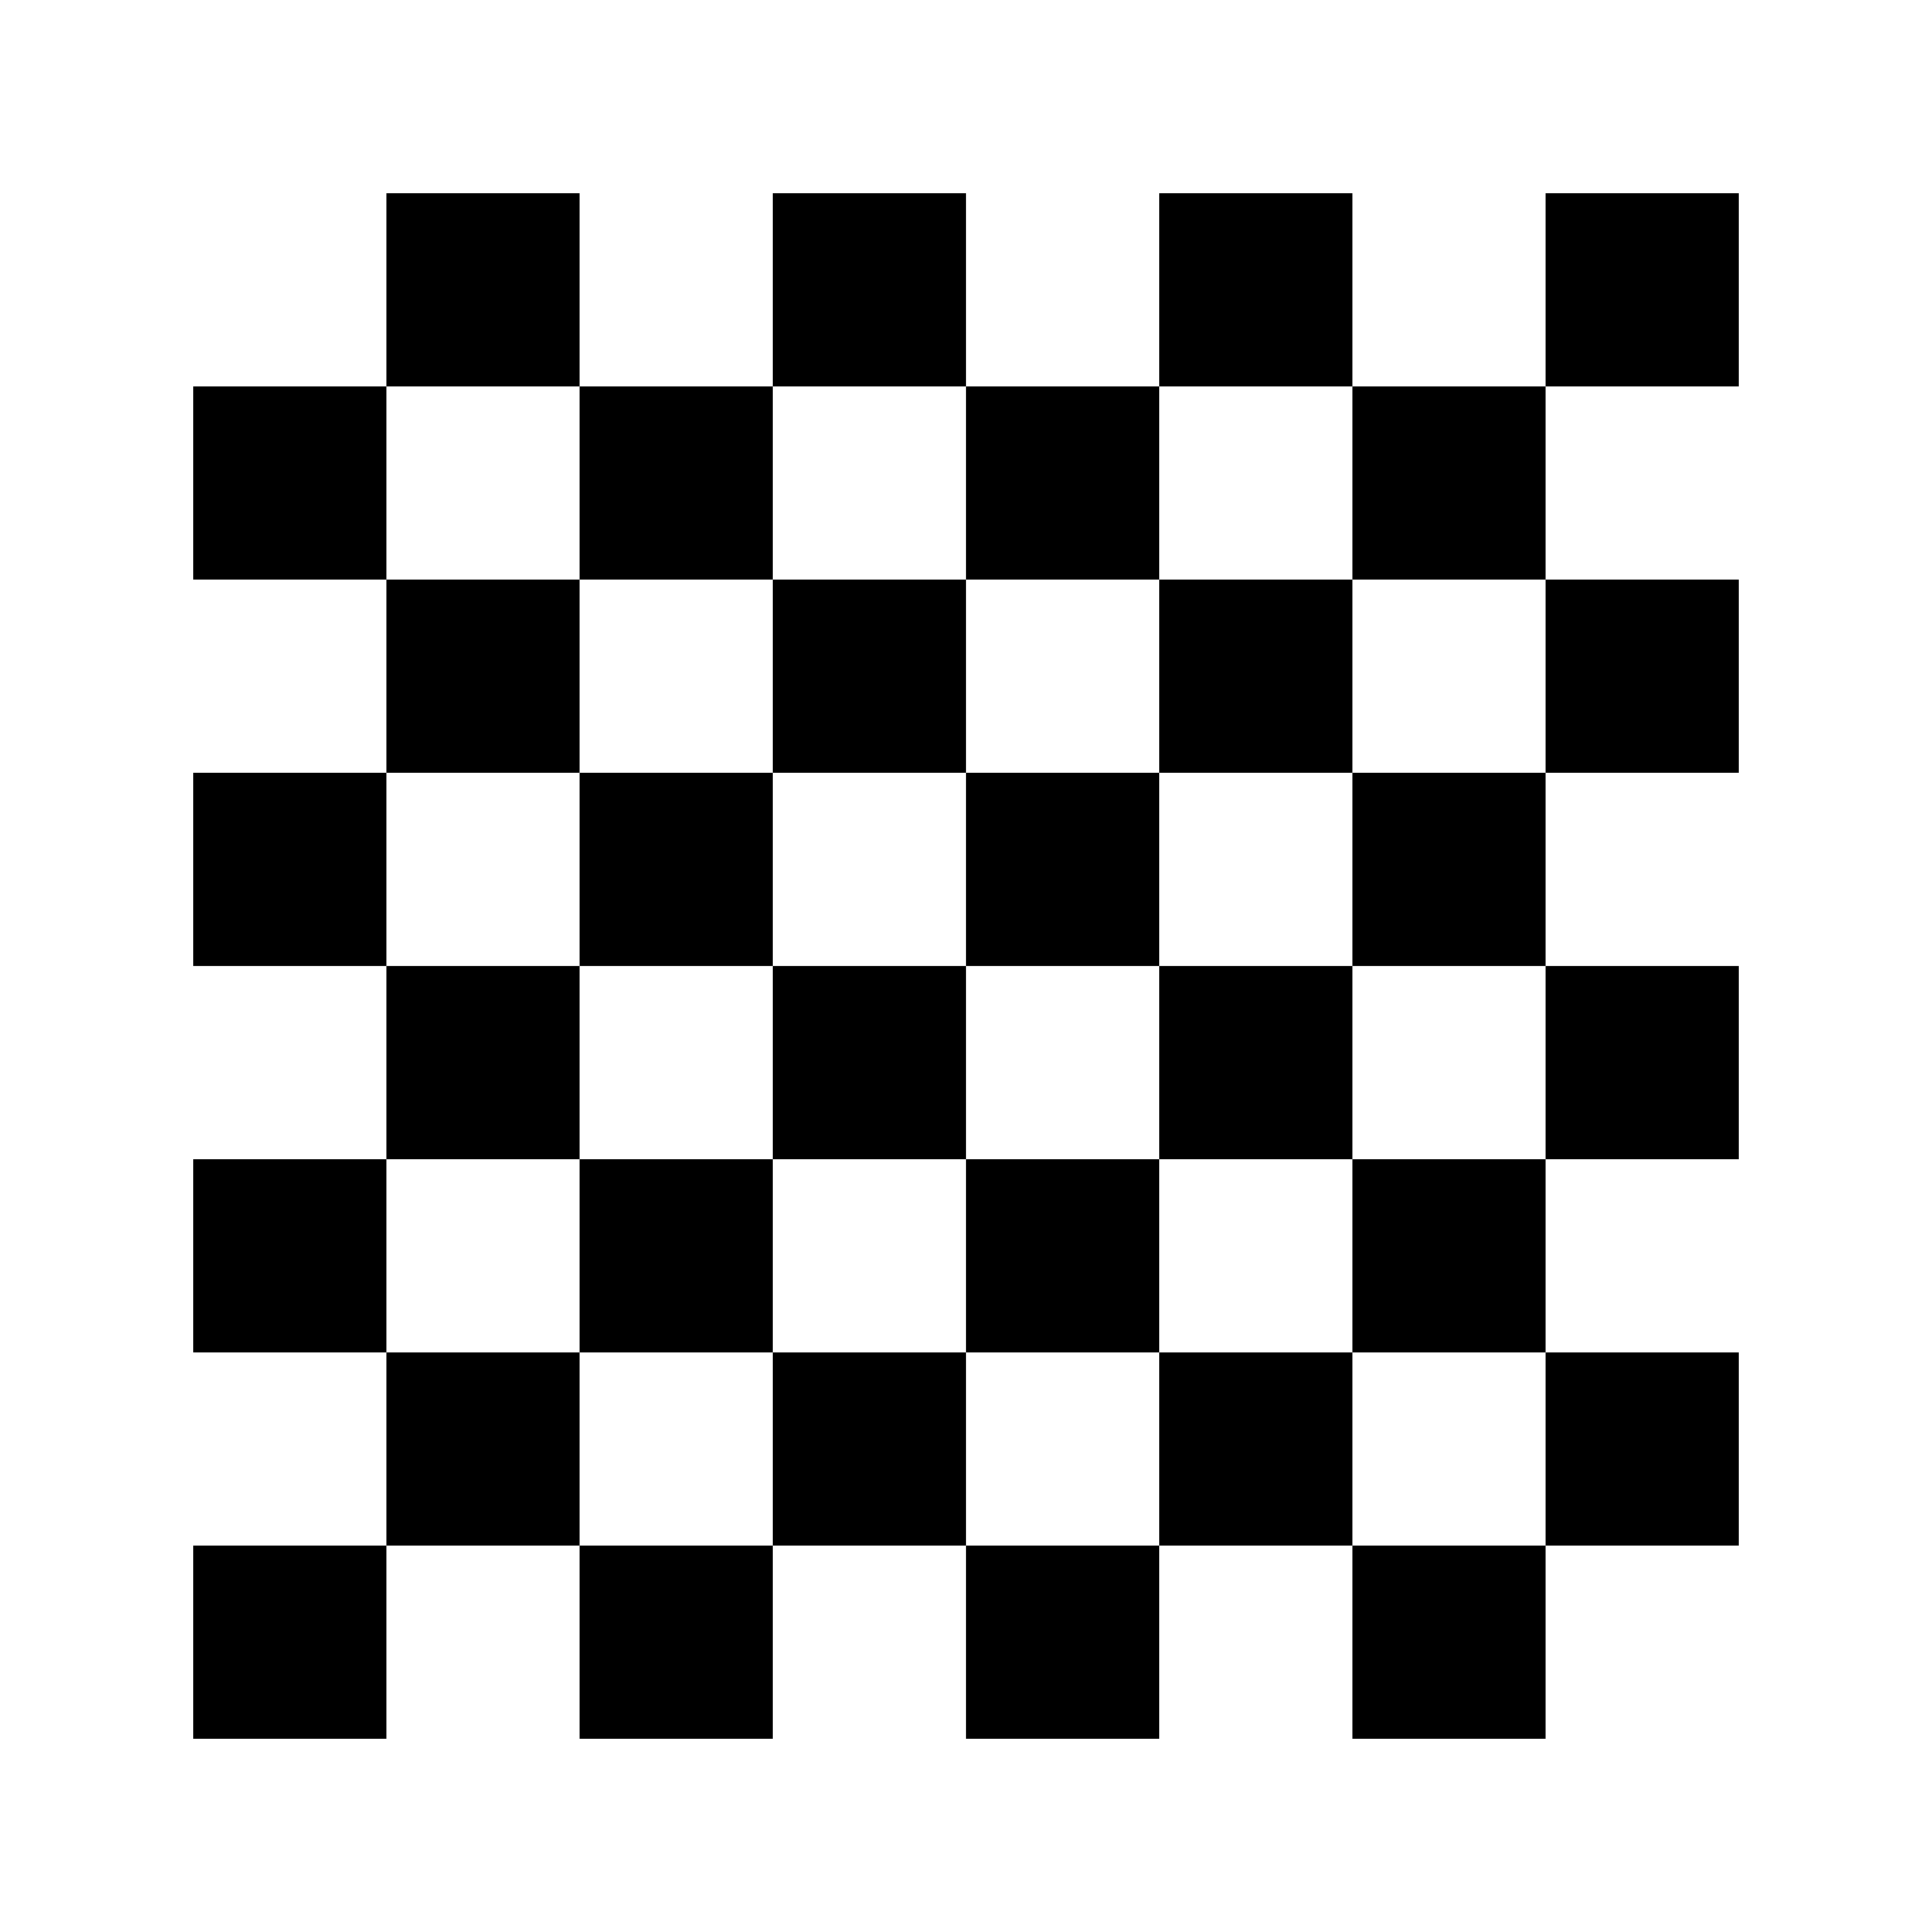 <?xml version="1.0" encoding="utf-8" standalone="no"?>
<!DOCTYPE svg PUBLIC "-//W3C//DTD SVG 1.1//EN"
  "http://www.w3.org/Graphics/SVG/1.1/DTD/svg11.dtd">
<svg xmlns:xlink="http://www.w3.org/1999/xlink" width="266.112pt" height="266.112pt" viewBox="0 0 266.112 266.112" xmlns="http://www.w3.org/2000/svg" version="1.1">
 <defs>
  <style type="text/css">*{stroke-linejoin: round; stroke-linecap: butt}</style>
 </defs>
 <g id="figure_1">
  <g id="patch_1">
   <path d="M 0 266.112 
L 266.112 266.112 
L 266.112 0 
L 0 0 
z
" style="fill: #ffffff"/>
  </g>
  <g id="axes_1">
   <g id="patch_2">
    <path d="M 0 266.112 
L 266.112 266.112 
L 266.112 -0 
L 0 -0 
z
" clip-path="url(#p5902df047d)" style="fill: #ffffff"/>
   </g>
   <g id="patch_3">
    <path d="M 26.611 239.501 
L 53.222 239.501 
L 53.222 212.89 
L 26.611 212.89 
z
" clip-path="url(#p5902df047d)"/>
   </g>
   <g id="patch_4">
    <path d="M 53.222 239.501 
L 79.834 239.501 
L 79.834 212.89 
L 53.222 212.89 
z
" clip-path="url(#p5902df047d)" style="fill: #ffffff"/>
   </g>
   <g id="patch_5">
    <path d="M 79.834 239.501 
L 106.445 239.501 
L 106.445 212.89 
L 79.834 212.89 
z
" clip-path="url(#p5902df047d)"/>
   </g>
   <g id="patch_6">
    <path d="M 106.445 239.501 
L 133.056 239.501 
L 133.056 212.89 
L 106.445 212.89 
z
" clip-path="url(#p5902df047d)" style="fill: #ffffff"/>
   </g>
   <g id="patch_7">
    <path d="M 133.056 239.501 
L 159.667 239.501 
L 159.667 212.89 
L 133.056 212.89 
z
" clip-path="url(#p5902df047d)"/>
   </g>
   <g id="patch_8">
    <path d="M 159.667 239.501 
L 186.278 239.501 
L 186.278 212.89 
L 159.667 212.89 
z
" clip-path="url(#p5902df047d)" style="fill: #ffffff"/>
   </g>
   <g id="patch_9">
    <path d="M 186.278 239.501 
L 212.89 239.501 
L 212.89 212.89 
L 186.278 212.89 
z
" clip-path="url(#p5902df047d)"/>
   </g>
   <g id="patch_10">
    <path d="M 212.89 239.501 
L 239.501 239.501 
L 239.501 212.89 
L 212.89 212.89 
z
" clip-path="url(#p5902df047d)" style="fill: #ffffff"/>
   </g>
   <g id="patch_11">
    <path d="M 26.611 212.89 
L 53.222 212.89 
L 53.222 186.278 
L 26.611 186.278 
z
" clip-path="url(#p5902df047d)" style="fill: #ffffff"/>
   </g>
   <g id="patch_12">
    <path d="M 53.222 212.89 
L 79.834 212.89 
L 79.834 186.278 
L 53.222 186.278 
z
" clip-path="url(#p5902df047d)"/>
   </g>
   <g id="patch_13">
    <path d="M 79.834 212.89 
L 106.445 212.89 
L 106.445 186.278 
L 79.834 186.278 
z
" clip-path="url(#p5902df047d)" style="fill: #ffffff"/>
   </g>
   <g id="patch_14">
    <path d="M 106.445 212.89 
L 133.056 212.89 
L 133.056 186.278 
L 106.445 186.278 
z
" clip-path="url(#p5902df047d)"/>
   </g>
   <g id="patch_15">
    <path d="M 133.056 212.89 
L 159.667 212.89 
L 159.667 186.278 
L 133.056 186.278 
z
" clip-path="url(#p5902df047d)" style="fill: #ffffff"/>
   </g>
   <g id="patch_16">
    <path d="M 159.667 212.89 
L 186.278 212.89 
L 186.278 186.278 
L 159.667 186.278 
z
" clip-path="url(#p5902df047d)"/>
   </g>
   <g id="patch_17">
    <path d="M 186.278 212.89 
L 212.89 212.89 
L 212.89 186.278 
L 186.278 186.278 
z
" clip-path="url(#p5902df047d)" style="fill: #ffffff"/>
   </g>
   <g id="patch_18">
    <path d="M 212.89 212.89 
L 239.501 212.89 
L 239.501 186.278 
L 212.89 186.278 
z
" clip-path="url(#p5902df047d)"/>
   </g>
   <g id="patch_19">
    <path d="M 26.611 186.278 
L 53.222 186.278 
L 53.222 159.667 
L 26.611 159.667 
z
" clip-path="url(#p5902df047d)"/>
   </g>
   <g id="patch_20">
    <path d="M 53.222 186.278 
L 79.834 186.278 
L 79.834 159.667 
L 53.222 159.667 
z
" clip-path="url(#p5902df047d)" style="fill: #ffffff"/>
   </g>
   <g id="patch_21">
    <path d="M 79.834 186.278 
L 106.445 186.278 
L 106.445 159.667 
L 79.834 159.667 
z
" clip-path="url(#p5902df047d)"/>
   </g>
   <g id="patch_22">
    <path d="M 106.445 186.278 
L 133.056 186.278 
L 133.056 159.667 
L 106.445 159.667 
z
" clip-path="url(#p5902df047d)" style="fill: #ffffff"/>
   </g>
   <g id="patch_23">
    <path d="M 133.056 186.278 
L 159.667 186.278 
L 159.667 159.667 
L 133.056 159.667 
z
" clip-path="url(#p5902df047d)"/>
   </g>
   <g id="patch_24">
    <path d="M 159.667 186.278 
L 186.278 186.278 
L 186.278 159.667 
L 159.667 159.667 
z
" clip-path="url(#p5902df047d)" style="fill: #ffffff"/>
   </g>
   <g id="patch_25">
    <path d="M 186.278 186.278 
L 212.89 186.278 
L 212.89 159.667 
L 186.278 159.667 
z
" clip-path="url(#p5902df047d)"/>
   </g>
   <g id="patch_26">
    <path d="M 212.89 186.278 
L 239.501 186.278 
L 239.501 159.667 
L 212.89 159.667 
z
" clip-path="url(#p5902df047d)" style="fill: #ffffff"/>
   </g>
   <g id="patch_27">
    <path d="M 26.611 159.667 
L 53.222 159.667 
L 53.222 133.056 
L 26.611 133.056 
z
" clip-path="url(#p5902df047d)" style="fill: #ffffff"/>
   </g>
   <g id="patch_28">
    <path d="M 53.222 159.667 
L 79.834 159.667 
L 79.834 133.056 
L 53.222 133.056 
z
" clip-path="url(#p5902df047d)"/>
   </g>
   <g id="patch_29">
    <path d="M 79.834 159.667 
L 106.445 159.667 
L 106.445 133.056 
L 79.834 133.056 
z
" clip-path="url(#p5902df047d)" style="fill: #ffffff"/>
   </g>
   <g id="patch_30">
    <path d="M 106.445 159.667 
L 133.056 159.667 
L 133.056 133.056 
L 106.445 133.056 
z
" clip-path="url(#p5902df047d)"/>
   </g>
   <g id="patch_31">
    <path d="M 133.056 159.667 
L 159.667 159.667 
L 159.667 133.056 
L 133.056 133.056 
z
" clip-path="url(#p5902df047d)" style="fill: #ffffff"/>
   </g>
   <g id="patch_32">
    <path d="M 159.667 159.667 
L 186.278 159.667 
L 186.278 133.056 
L 159.667 133.056 
z
" clip-path="url(#p5902df047d)"/>
   </g>
   <g id="patch_33">
    <path d="M 186.278 159.667 
L 212.89 159.667 
L 212.89 133.056 
L 186.278 133.056 
z
" clip-path="url(#p5902df047d)" style="fill: #ffffff"/>
   </g>
   <g id="patch_34">
    <path d="M 212.89 159.667 
L 239.501 159.667 
L 239.501 133.056 
L 212.89 133.056 
z
" clip-path="url(#p5902df047d)"/>
   </g>
   <g id="patch_35">
    <path d="M 26.611 133.056 
L 53.222 133.056 
L 53.222 106.445 
L 26.611 106.445 
z
" clip-path="url(#p5902df047d)"/>
   </g>
   <g id="patch_36">
    <path d="M 53.222 133.056 
L 79.834 133.056 
L 79.834 106.445 
L 53.222 106.445 
z
" clip-path="url(#p5902df047d)" style="fill: #ffffff"/>
   </g>
   <g id="patch_37">
    <path d="M 79.834 133.056 
L 106.445 133.056 
L 106.445 106.445 
L 79.834 106.445 
z
" clip-path="url(#p5902df047d)"/>
   </g>
   <g id="patch_38">
    <path d="M 106.445 133.056 
L 133.056 133.056 
L 133.056 106.445 
L 106.445 106.445 
z
" clip-path="url(#p5902df047d)" style="fill: #ffffff"/>
   </g>
   <g id="patch_39">
    <path d="M 133.056 133.056 
L 159.667 133.056 
L 159.667 106.445 
L 133.056 106.445 
z
" clip-path="url(#p5902df047d)"/>
   </g>
   <g id="patch_40">
    <path d="M 159.667 133.056 
L 186.278 133.056 
L 186.278 106.445 
L 159.667 106.445 
z
" clip-path="url(#p5902df047d)" style="fill: #ffffff"/>
   </g>
   <g id="patch_41">
    <path d="M 186.278 133.056 
L 212.89 133.056 
L 212.89 106.445 
L 186.278 106.445 
z
" clip-path="url(#p5902df047d)"/>
   </g>
   <g id="patch_42">
    <path d="M 212.89 133.056 
L 239.501 133.056 
L 239.501 106.445 
L 212.89 106.445 
z
" clip-path="url(#p5902df047d)" style="fill: #ffffff"/>
   </g>
   <g id="patch_43">
    <path d="M 26.611 106.445 
L 53.222 106.445 
L 53.222 79.834 
L 26.611 79.834 
z
" clip-path="url(#p5902df047d)" style="fill: #ffffff"/>
   </g>
   <g id="patch_44">
    <path d="M 53.222 106.445 
L 79.834 106.445 
L 79.834 79.834 
L 53.222 79.834 
z
" clip-path="url(#p5902df047d)"/>
   </g>
   <g id="patch_45">
    <path d="M 79.834 106.445 
L 106.445 106.445 
L 106.445 79.834 
L 79.834 79.834 
z
" clip-path="url(#p5902df047d)" style="fill: #ffffff"/>
   </g>
   <g id="patch_46">
    <path d="M 106.445 106.445 
L 133.056 106.445 
L 133.056 79.834 
L 106.445 79.834 
z
" clip-path="url(#p5902df047d)"/>
   </g>
   <g id="patch_47">
    <path d="M 133.056 106.445 
L 159.667 106.445 
L 159.667 79.834 
L 133.056 79.834 
z
" clip-path="url(#p5902df047d)" style="fill: #ffffff"/>
   </g>
   <g id="patch_48">
    <path d="M 159.667 106.445 
L 186.278 106.445 
L 186.278 79.834 
L 159.667 79.834 
z
" clip-path="url(#p5902df047d)"/>
   </g>
   <g id="patch_49">
    <path d="M 186.278 106.445 
L 212.89 106.445 
L 212.89 79.834 
L 186.278 79.834 
z
" clip-path="url(#p5902df047d)" style="fill: #ffffff"/>
   </g>
   <g id="patch_50">
    <path d="M 212.89 106.445 
L 239.501 106.445 
L 239.501 79.834 
L 212.89 79.834 
z
" clip-path="url(#p5902df047d)"/>
   </g>
   <g id="patch_51">
    <path d="M 26.611 79.834 
L 53.222 79.834 
L 53.222 53.222 
L 26.611 53.222 
z
" clip-path="url(#p5902df047d)"/>
   </g>
   <g id="patch_52">
    <path d="M 53.222 79.834 
L 79.834 79.834 
L 79.834 53.222 
L 53.222 53.222 
z
" clip-path="url(#p5902df047d)" style="fill: #ffffff"/>
   </g>
   <g id="patch_53">
    <path d="M 79.834 79.834 
L 106.445 79.834 
L 106.445 53.222 
L 79.834 53.222 
z
" clip-path="url(#p5902df047d)"/>
   </g>
   <g id="patch_54">
    <path d="M 106.445 79.834 
L 133.056 79.834 
L 133.056 53.222 
L 106.445 53.222 
z
" clip-path="url(#p5902df047d)" style="fill: #ffffff"/>
   </g>
   <g id="patch_55">
    <path d="M 133.056 79.834 
L 159.667 79.834 
L 159.667 53.222 
L 133.056 53.222 
z
" clip-path="url(#p5902df047d)"/>
   </g>
   <g id="patch_56">
    <path d="M 159.667 79.834 
L 186.278 79.834 
L 186.278 53.222 
L 159.667 53.222 
z
" clip-path="url(#p5902df047d)" style="fill: #ffffff"/>
   </g>
   <g id="patch_57">
    <path d="M 186.278 79.834 
L 212.89 79.834 
L 212.89 53.222 
L 186.278 53.222 
z
" clip-path="url(#p5902df047d)"/>
   </g>
   <g id="patch_58">
    <path d="M 212.89 79.834 
L 239.501 79.834 
L 239.501 53.222 
L 212.89 53.222 
z
" clip-path="url(#p5902df047d)" style="fill: #ffffff"/>
   </g>
   <g id="patch_59">
    <path d="M 26.611 53.222 
L 53.222 53.222 
L 53.222 26.611 
L 26.611 26.611 
z
" clip-path="url(#p5902df047d)" style="fill: #ffffff"/>
   </g>
   <g id="patch_60">
    <path d="M 53.222 53.222 
L 79.834 53.222 
L 79.834 26.611 
L 53.222 26.611 
z
" clip-path="url(#p5902df047d)"/>
   </g>
   <g id="patch_61">
    <path d="M 79.834 53.222 
L 106.445 53.222 
L 106.445 26.611 
L 79.834 26.611 
z
" clip-path="url(#p5902df047d)" style="fill: #ffffff"/>
   </g>
   <g id="patch_62">
    <path d="M 106.445 53.222 
L 133.056 53.222 
L 133.056 26.611 
L 106.445 26.611 
z
" clip-path="url(#p5902df047d)"/>
   </g>
   <g id="patch_63">
    <path d="M 133.056 53.222 
L 159.667 53.222 
L 159.667 26.611 
L 133.056 26.611 
z
" clip-path="url(#p5902df047d)" style="fill: #ffffff"/>
   </g>
   <g id="patch_64">
    <path d="M 159.667 53.222 
L 186.278 53.222 
L 186.278 26.611 
L 159.667 26.611 
z
" clip-path="url(#p5902df047d)"/>
   </g>
   <g id="patch_65">
    <path d="M 186.278 53.222 
L 212.89 53.222 
L 212.89 26.611 
L 186.278 26.611 
z
" clip-path="url(#p5902df047d)" style="fill: #ffffff"/>
   </g>
   <g id="patch_66">
    <path d="M 212.89 53.222 
L 239.501 53.222 
L 239.501 26.611 
L 212.89 26.611 
z
" clip-path="url(#p5902df047d)"/>
   </g>
  </g>
 </g>
 <defs>
  <clipPath id="p5902df047d">
   <rect x="0" y="-0" width="266.112" height="266.112"/>
  </clipPath>
 </defs>
</svg>
